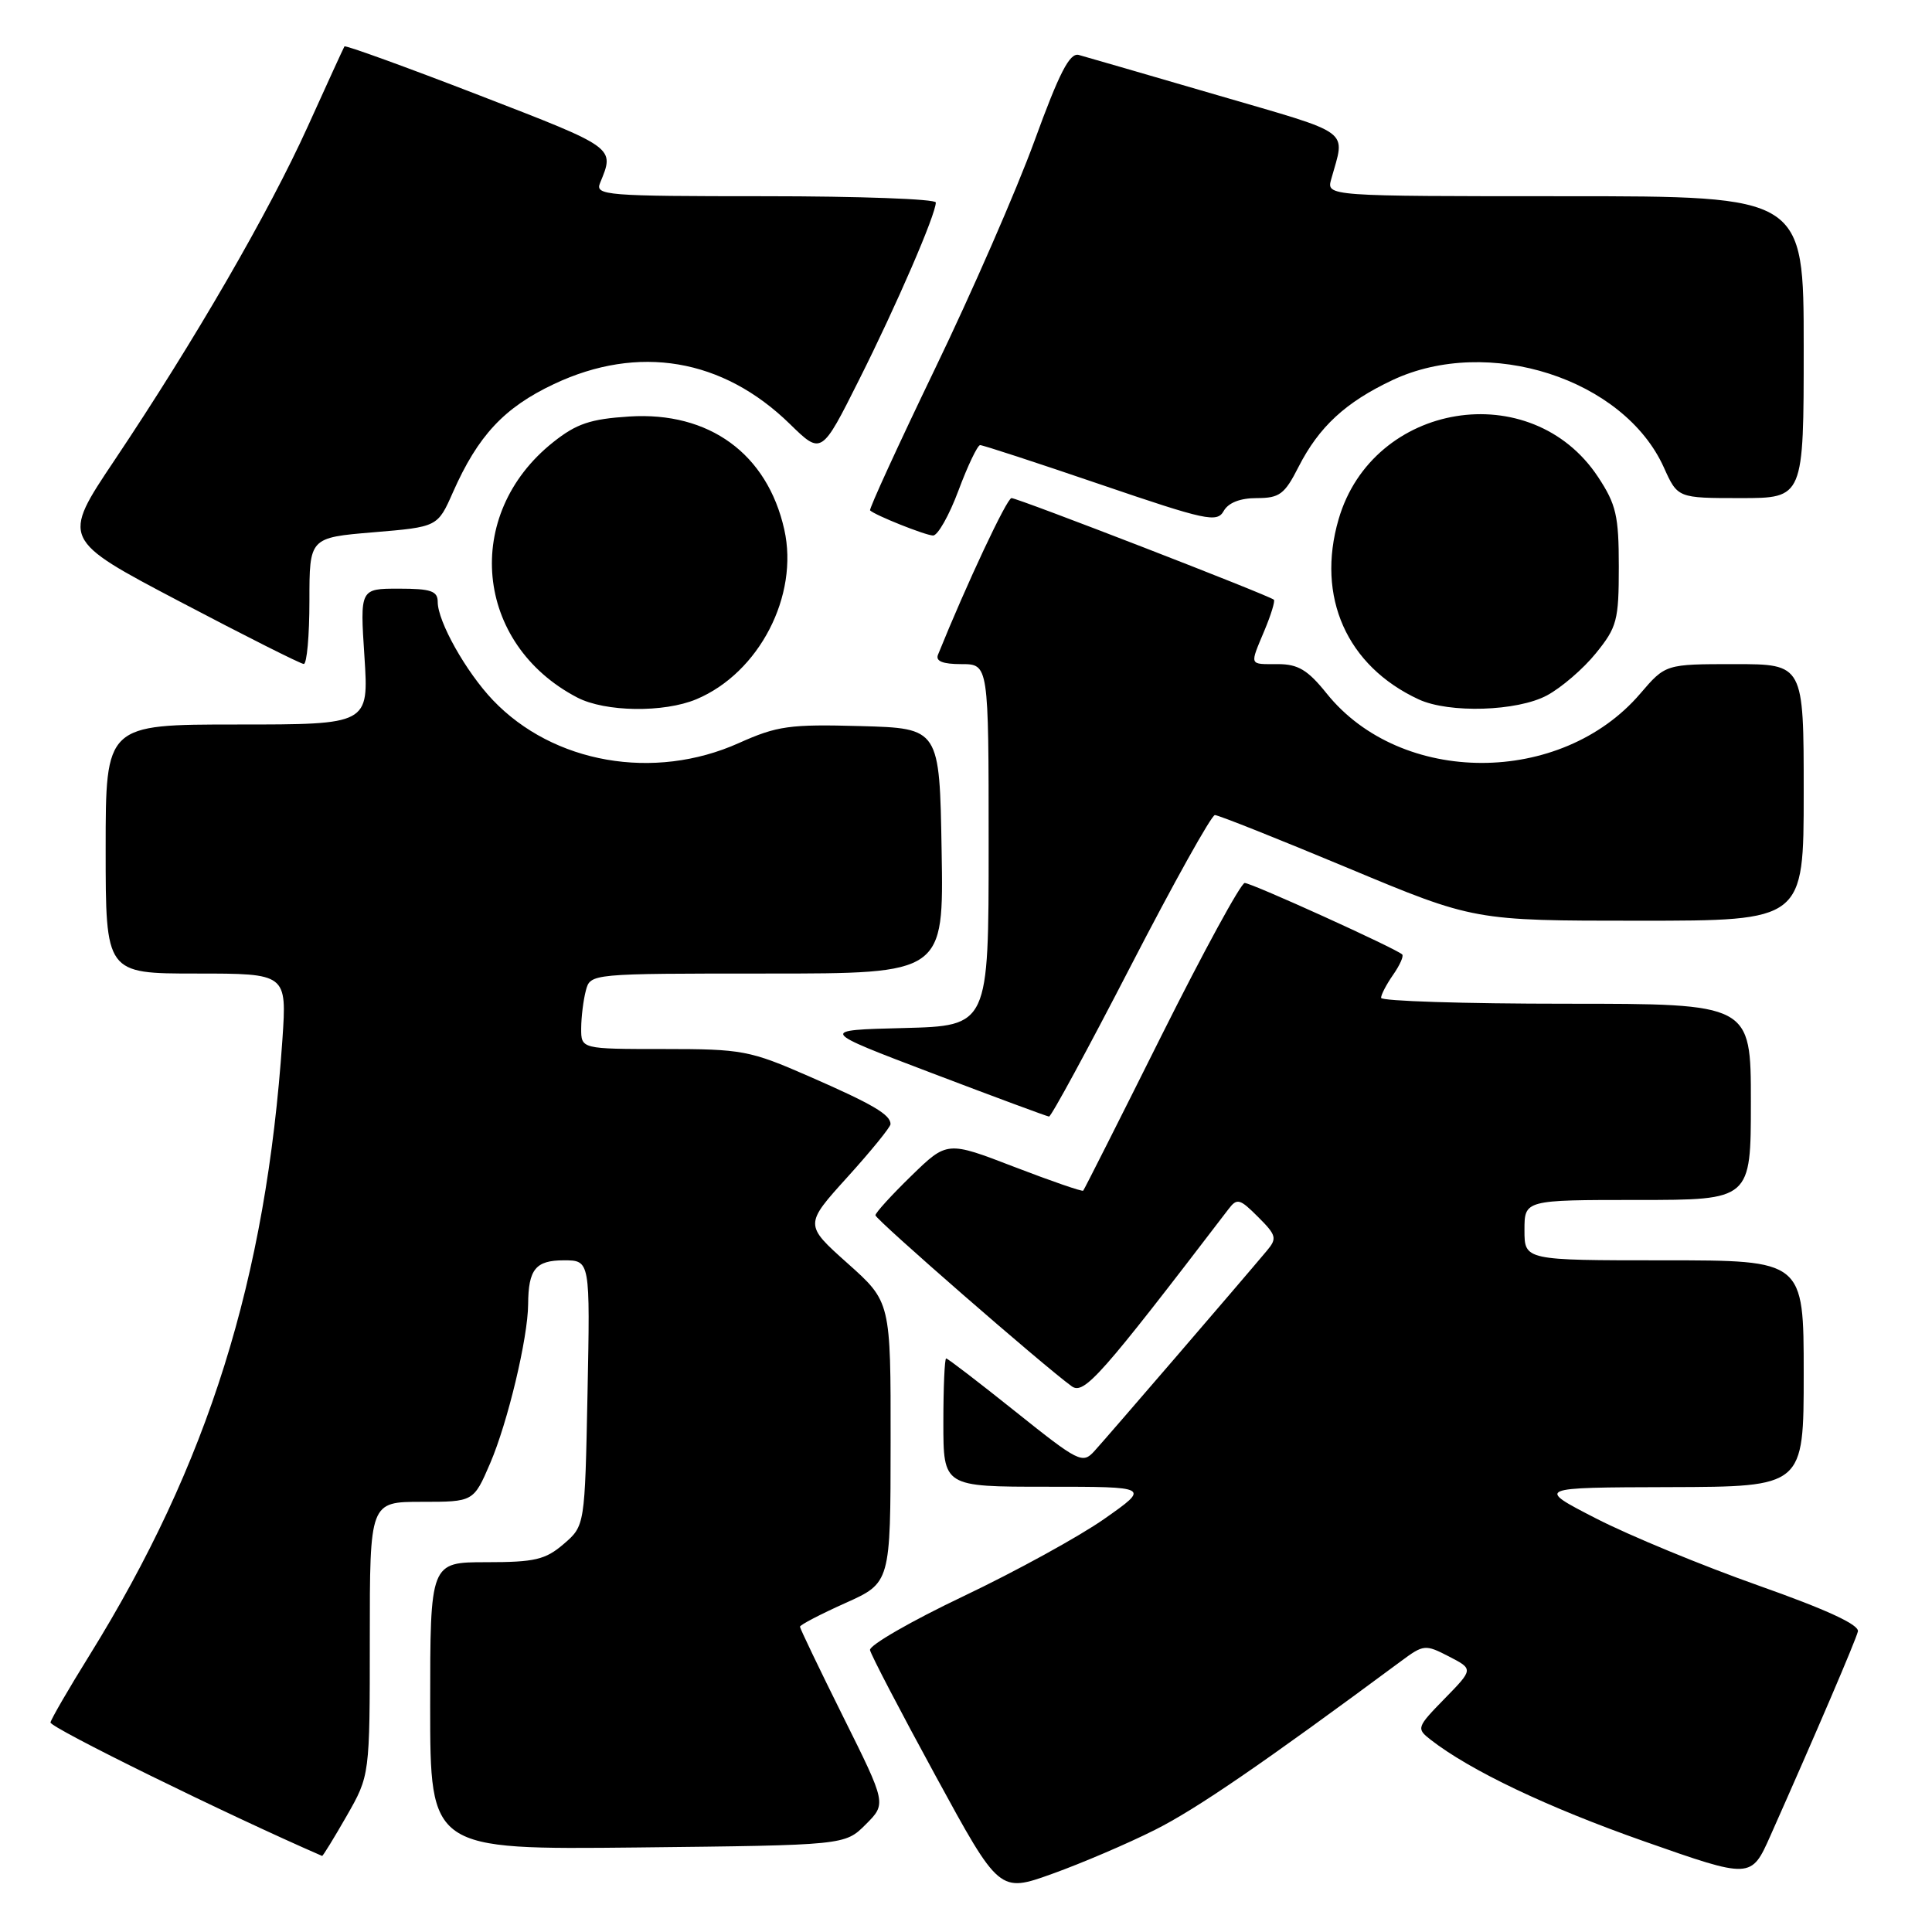 <?xml version="1.0" encoding="UTF-8" standalone="no"?>
<!DOCTYPE svg PUBLIC "-//W3C//DTD SVG 1.1//EN" "http://www.w3.org/Graphics/SVG/1.1/DTD/svg11.dtd" >
<svg xmlns="http://www.w3.org/2000/svg" xmlns:xlink="http://www.w3.org/1999/xlink" version="1.1" viewBox="0 0 256 256">
 <g >
 <path fill="currentColor"
d=" M 153.03 242.47 C 158.52 239.72 167.35 233.66 185.62 220.13 C 188.64 217.89 188.85 217.87 191.99 219.49 C 195.24 221.17 195.24 221.17 191.42 225.08 C 187.72 228.87 187.66 229.03 189.55 230.51 C 194.82 234.61 205.04 239.48 217.87 243.99 C 232.04 248.97 232.04 248.97 234.59 243.24 C 240.67 229.57 245.88 217.40 246.18 216.18 C 246.39 215.29 242.05 213.29 233.00 210.09 C 225.57 207.46 215.90 203.47 211.50 201.21 C 203.50 197.10 203.50 197.10 221.25 197.05 C 239.00 197.00 239.00 197.00 239.00 182.00 C 239.00 167.00 239.00 167.00 220.50 167.00 C 202.00 167.00 202.00 167.00 202.00 163.00 C 202.00 159.00 202.00 159.00 217.00 159.00 C 232.00 159.00 232.00 159.00 232.00 146.00 C 232.00 133.00 232.00 133.00 207.50 133.00 C 194.03 133.00 183.00 132.65 183.00 132.22 C 183.00 131.79 183.72 130.42 184.60 129.16 C 185.48 127.90 186.02 126.69 185.80 126.47 C 185.04 125.71 165.85 117.00 164.93 117.00 C 164.43 117.00 159.46 126.11 153.89 137.25 C 148.33 148.39 143.67 157.62 143.53 157.77 C 143.40 157.92 139.29 156.50 134.40 154.62 C 125.50 151.19 125.50 151.19 120.75 155.81 C 118.14 158.35 116.00 160.70 116.00 161.03 C 116.00 161.58 138.31 181.02 142.01 183.69 C 143.64 184.86 145.85 182.36 162.77 160.23 C 163.92 158.72 164.27 158.82 166.70 161.25 C 169.13 163.67 169.24 164.09 167.88 165.71 C 164.33 169.95 146.50 190.66 145.00 192.29 C 143.44 194.00 142.93 193.74 134.55 187.04 C 129.71 183.17 125.58 180.00 125.37 180.00 C 125.17 180.00 125.00 183.82 125.00 188.50 C 125.00 197.00 125.00 197.00 138.70 197.00 C 152.39 197.00 152.39 197.00 146.34 201.25 C 143.01 203.59 134.61 208.20 127.68 211.50 C 120.74 214.80 115.17 218.01 115.28 218.64 C 115.40 219.27 119.31 226.76 123.96 235.29 C 132.42 250.81 132.42 250.81 139.46 248.28 C 143.33 246.89 149.44 244.28 153.03 242.47 Z  M 45.93 240.63 C 49.00 235.26 49.00 235.26 49.00 217.13 C 49.00 199.00 49.00 199.00 55.88 199.00 C 62.75 199.00 62.75 199.00 64.95 193.89 C 67.28 188.47 69.95 177.29 69.98 172.83 C 70.01 168.18 70.97 167.00 74.71 167.00 C 78.20 167.00 78.20 167.00 77.85 184.59 C 77.50 202.17 77.50 202.17 74.69 204.59 C 72.27 206.67 70.87 207.00 64.44 207.00 C 57.00 207.00 57.00 207.00 57.00 226.05 C 57.00 245.09 57.00 245.09 84.48 244.80 C 111.96 244.50 111.96 244.50 114.71 241.75 C 117.46 239.00 117.46 239.00 111.73 227.49 C 108.58 221.16 106.00 215.78 106.00 215.55 C 106.00 215.31 108.70 213.90 112.00 212.42 C 118.00 209.73 118.00 209.73 118.01 191.11 C 118.03 172.50 118.03 172.50 112.30 167.39 C 106.58 162.28 106.58 162.28 112.29 155.97 C 115.43 152.50 118.00 149.34 118.00 148.95 C 118.00 147.69 115.64 146.31 107.20 142.62 C 99.33 139.18 98.34 139.00 87.95 139.00 C 77.00 139.00 77.00 139.00 77.01 136.25 C 77.02 134.74 77.30 132.49 77.63 131.25 C 78.23 129.00 78.23 129.00 101.64 129.00 C 125.05 129.00 125.05 129.00 124.77 112.75 C 124.50 96.50 124.50 96.50 114.03 96.21 C 104.62 95.95 102.99 96.18 97.90 98.46 C 86.67 103.50 73.32 101.17 65.31 92.77 C 61.75 89.03 58.00 82.36 58.00 79.76 C 58.00 78.31 57.10 78.00 52.85 78.00 C 47.70 78.00 47.70 78.00 48.29 87.00 C 48.87 96.00 48.87 96.00 31.44 96.00 C 14.00 96.00 14.00 96.00 14.00 112.50 C 14.00 129.00 14.00 129.00 26.01 129.00 C 38.01 129.00 38.01 129.00 37.42 137.75 C 35.25 169.54 27.60 193.95 11.84 219.36 C 9.11 223.75 6.80 227.74 6.69 228.23 C 6.55 228.88 30.11 240.46 42.68 245.92 C 42.77 245.97 44.24 243.58 45.93 240.63 Z  M 149.83 128.00 C 155.51 117.00 160.53 108.00 160.98 108.00 C 161.44 108.00 169.35 111.15 178.57 115.00 C 195.33 122.00 195.33 122.00 217.17 122.00 C 239.00 122.00 239.00 122.00 239.00 105.00 C 239.00 88.00 239.00 88.00 229.85 88.00 C 220.69 88.00 220.69 88.00 217.34 91.91 C 206.86 104.16 185.64 104.15 175.79 91.89 C 173.29 88.77 172.00 88.00 169.33 88.00 C 165.45 88.00 165.57 88.28 167.56 83.51 C 168.42 81.46 168.97 79.64 168.80 79.47 C 168.27 78.93 134.88 66.00 134.03 66.00 C 133.42 66.00 128.07 77.40 124.29 86.75 C 123.94 87.61 124.91 88.00 127.39 88.00 C 131.00 88.00 131.00 88.00 131.00 111.97 C 131.00 135.93 131.00 135.93 119.75 136.22 C 108.50 136.50 108.50 136.50 123.50 142.20 C 131.75 145.34 138.72 147.92 139.00 147.95 C 139.28 147.98 144.15 139.00 149.83 128.00 Z  M 92.28 92.65 C 100.59 89.16 105.89 78.92 103.92 70.16 C 101.67 60.13 93.97 54.51 83.37 55.19 C 78.22 55.52 76.38 56.14 73.29 58.60 C 61.24 68.18 62.87 85.34 76.50 92.43 C 80.20 94.35 87.97 94.46 92.28 92.65 Z  M 204.99 92.14 C 206.89 91.12 209.81 88.61 211.47 86.55 C 214.26 83.11 214.50 82.20 214.50 75.09 C 214.50 68.33 214.15 66.84 211.75 63.20 C 202.90 49.81 181.89 53.24 177.37 68.81 C 174.38 79.09 178.45 88.25 187.98 92.67 C 192.01 94.54 201.05 94.26 204.99 92.14 Z  M 41.00 79.62 C 41.00 71.24 41.00 71.24 49.49 70.53 C 57.99 69.82 57.99 69.82 60.02 65.22 C 63.34 57.72 66.80 54.01 73.38 50.90 C 84.59 45.60 95.77 47.49 104.67 56.19 C 108.85 60.27 108.85 60.27 113.84 50.31 C 118.80 40.43 124.00 28.41 124.00 26.83 C 124.00 26.37 113.83 26.00 101.39 26.00 C 80.25 26.00 78.83 25.89 79.51 24.25 C 81.46 19.50 81.69 19.66 63.49 12.62 C 53.79 8.87 45.76 5.96 45.64 6.15 C 45.52 6.34 43.33 11.12 40.78 16.76 C 35.60 28.19 25.78 45.15 15.17 60.99 C 8.15 71.47 8.15 71.47 23.82 79.71 C 32.45 84.25 39.84 87.97 40.25 87.98 C 40.66 87.99 41.00 84.23 41.00 79.62 Z  M 127.00 65.00 C 128.23 61.70 129.53 58.99 129.87 58.98 C 130.22 58.97 137.40 61.32 145.84 64.20 C 159.82 68.97 161.26 69.28 162.14 67.72 C 162.76 66.61 164.33 66.00 166.53 66.00 C 169.54 66.00 170.22 65.50 172.06 61.87 C 174.78 56.54 178.30 53.30 184.50 50.37 C 197.18 44.40 215.17 50.18 220.47 61.94 C 222.30 66.00 222.30 66.00 230.65 66.00 C 239.00 66.00 239.00 66.00 239.00 46.00 C 239.00 26.00 239.00 26.00 207.38 26.00 C 175.77 26.00 175.77 26.00 176.39 23.75 C 178.26 17.01 179.49 17.92 161.28 12.60 C 152.05 9.91 143.80 7.51 142.94 7.28 C 141.74 6.96 140.36 9.64 137.07 18.68 C 134.70 25.18 128.76 38.79 123.87 48.91 C 118.99 59.04 115.13 67.46 115.29 67.63 C 115.94 68.27 122.57 70.92 123.63 70.96 C 124.25 70.98 125.77 68.30 127.00 65.00 Z "/>
</g>
</svg>